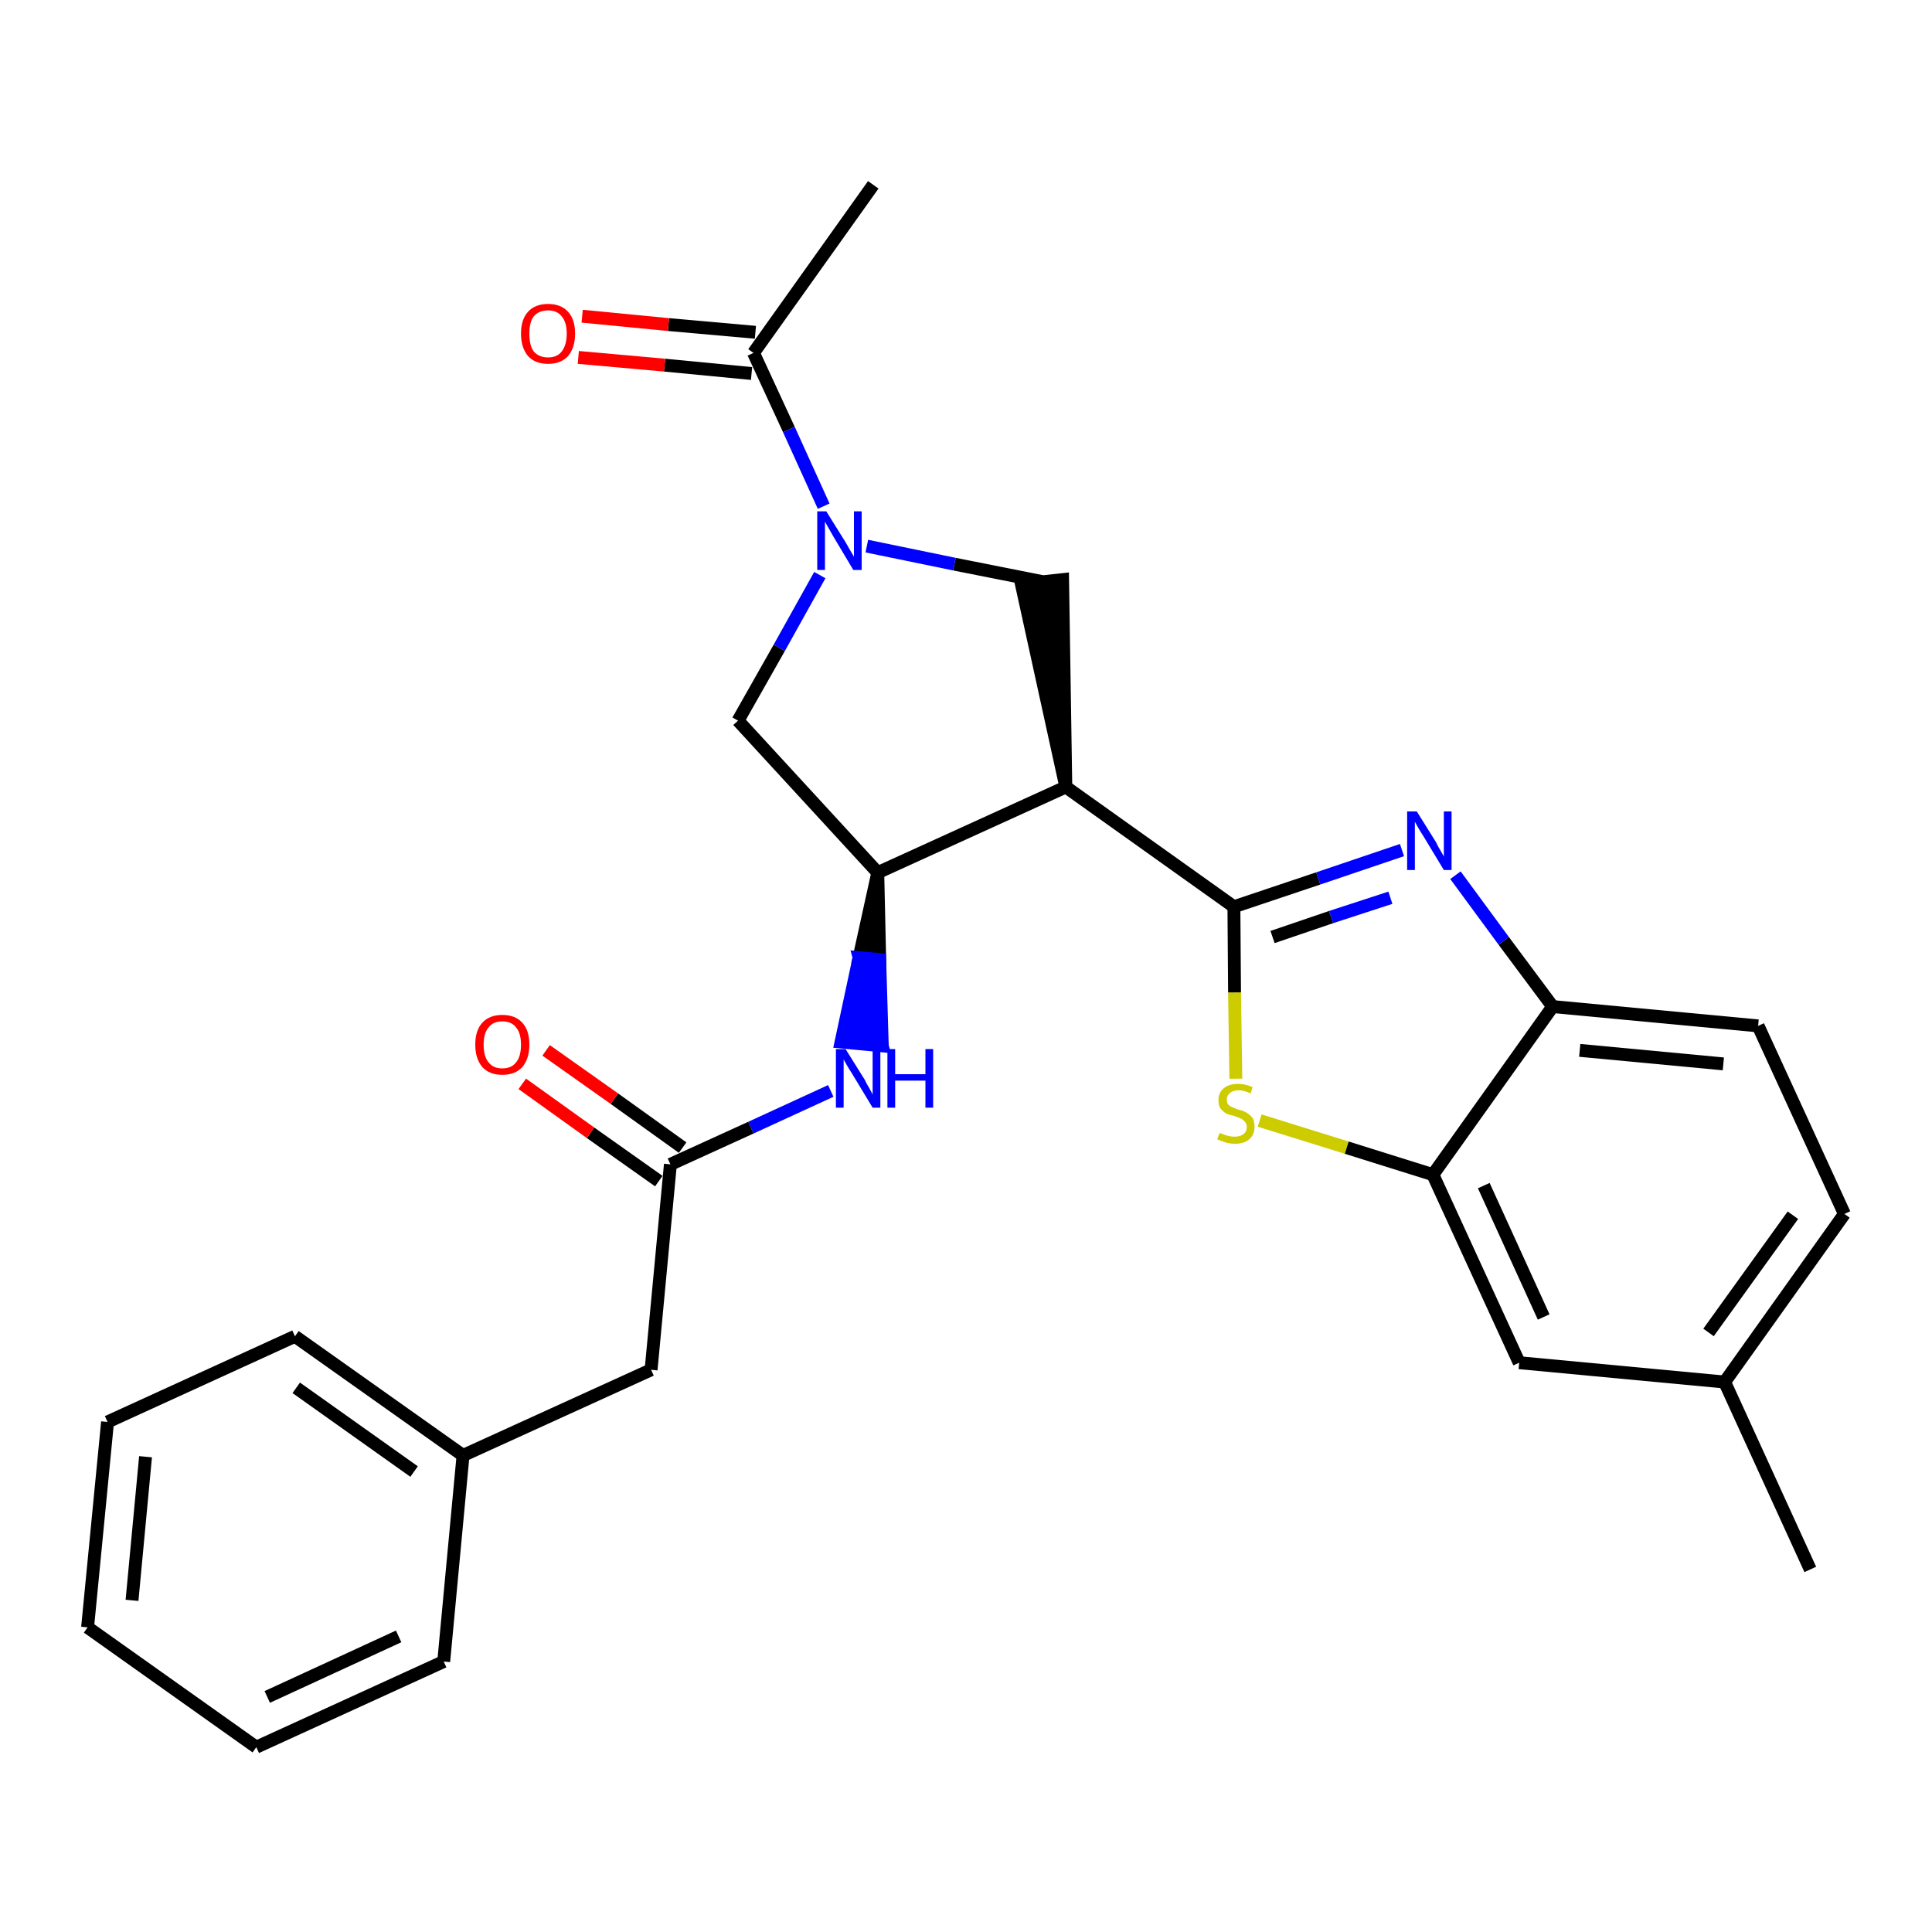 <?xml version='1.0' encoding='iso-8859-1'?>
<svg version='1.1' baseProfile='full'
              xmlns='http://www.w3.org/2000/svg'
                      xmlns:rdkit='http://www.rdkit.org/xml'
                      xmlns:xlink='http://www.w3.org/1999/xlink'
                  xml:space='preserve'
width='300px' height='300px' viewBox='0 0 300 300'>
<!-- END OF HEADER -->
<path class='bond-0 atom-0 atom-1' d='M 135.6,28.7 L 117.0,54.8' style='fill:none;fill-rule:evenodd;stroke:#000000;stroke-width:2.0px;stroke-linecap:butt;stroke-linejoin:miter;stroke-opacity:1' />
<path class='bond-1 atom-1 atom-2' d='M 117.3,51.6 L 103.8,50.4' style='fill:none;fill-rule:evenodd;stroke:#000000;stroke-width:2.0px;stroke-linecap:butt;stroke-linejoin:miter;stroke-opacity:1' />
<path class='bond-1 atom-1 atom-2' d='M 103.8,50.4 L 90.4,49.1' style='fill:none;fill-rule:evenodd;stroke:#FF0000;stroke-width:2.0px;stroke-linecap:butt;stroke-linejoin:miter;stroke-opacity:1' />
<path class='bond-1 atom-1 atom-2' d='M 116.7,58.0 L 103.2,56.7' style='fill:none;fill-rule:evenodd;stroke:#000000;stroke-width:2.0px;stroke-linecap:butt;stroke-linejoin:miter;stroke-opacity:1' />
<path class='bond-1 atom-1 atom-2' d='M 103.2,56.7 L 89.8,55.5' style='fill:none;fill-rule:evenodd;stroke:#FF0000;stroke-width:2.0px;stroke-linecap:butt;stroke-linejoin:miter;stroke-opacity:1' />
<path class='bond-2 atom-1 atom-3' d='M 117.0,54.8 L 122.5,66.7' style='fill:none;fill-rule:evenodd;stroke:#000000;stroke-width:2.0px;stroke-linecap:butt;stroke-linejoin:miter;stroke-opacity:1' />
<path class='bond-2 atom-1 atom-3' d='M 122.5,66.7 L 127.9,78.6' style='fill:none;fill-rule:evenodd;stroke:#0000FF;stroke-width:2.0px;stroke-linecap:butt;stroke-linejoin:miter;stroke-opacity:1' />
<path class='bond-3 atom-3 atom-4' d='M 127.3,89.3 L 121.0,100.6' style='fill:none;fill-rule:evenodd;stroke:#0000FF;stroke-width:2.0px;stroke-linecap:butt;stroke-linejoin:miter;stroke-opacity:1' />
<path class='bond-3 atom-3 atom-4' d='M 121.0,100.6 L 114.6,111.9' style='fill:none;fill-rule:evenodd;stroke:#000000;stroke-width:2.0px;stroke-linecap:butt;stroke-linejoin:miter;stroke-opacity:1' />
<path class='bond-27 atom-27 atom-3' d='M 161.8,90.3 L 148.2,87.6' style='fill:none;fill-rule:evenodd;stroke:#000000;stroke-width:2.0px;stroke-linecap:butt;stroke-linejoin:miter;stroke-opacity:1' />
<path class='bond-27 atom-27 atom-3' d='M 148.2,87.6 L 134.6,84.8' style='fill:none;fill-rule:evenodd;stroke:#0000FF;stroke-width:2.0px;stroke-linecap:butt;stroke-linejoin:miter;stroke-opacity:1' />
<path class='bond-4 atom-4 atom-5' d='M 114.6,111.9 L 136.3,135.5' style='fill:none;fill-rule:evenodd;stroke:#000000;stroke-width:2.0px;stroke-linecap:butt;stroke-linejoin:miter;stroke-opacity:1' />
<path class='bond-5 atom-5 atom-6' d='M 136.3,135.5 L 133.4,148.7 L 136.6,149.0 Z' style='fill:#000000;fill-rule:evenodd;fill-opacity:1;stroke:#000000;stroke-width:2.0px;stroke-linecap:butt;stroke-linejoin:miter;stroke-opacity:1;' />
<path class='bond-5 atom-5 atom-6' d='M 133.4,148.7 L 137.0,162.4 L 130.6,161.8 Z' style='fill:#0000FF;fill-rule:evenodd;fill-opacity:1;stroke:#0000FF;stroke-width:2.0px;stroke-linecap:butt;stroke-linejoin:miter;stroke-opacity:1;' />
<path class='bond-5 atom-5 atom-6' d='M 133.4,148.7 L 136.6,149.0 L 137.0,162.4 Z' style='fill:#0000FF;fill-rule:evenodd;fill-opacity:1;stroke:#0000FF;stroke-width:2.0px;stroke-linecap:butt;stroke-linejoin:miter;stroke-opacity:1;' />
<path class='bond-15 atom-5 atom-16' d='M 136.3,135.5 L 165.5,122.2' style='fill:none;fill-rule:evenodd;stroke:#000000;stroke-width:2.0px;stroke-linecap:butt;stroke-linejoin:miter;stroke-opacity:1' />
<path class='bond-6 atom-6 atom-7' d='M 129.0,169.4 L 116.6,175.1' style='fill:none;fill-rule:evenodd;stroke:#0000FF;stroke-width:2.0px;stroke-linecap:butt;stroke-linejoin:miter;stroke-opacity:1' />
<path class='bond-6 atom-6 atom-7' d='M 116.6,175.1 L 104.1,180.8' style='fill:none;fill-rule:evenodd;stroke:#000000;stroke-width:2.0px;stroke-linecap:butt;stroke-linejoin:miter;stroke-opacity:1' />
<path class='bond-7 atom-7 atom-8' d='M 106.0,178.2 L 95.4,170.6' style='fill:none;fill-rule:evenodd;stroke:#000000;stroke-width:2.0px;stroke-linecap:butt;stroke-linejoin:miter;stroke-opacity:1' />
<path class='bond-7 atom-7 atom-8' d='M 95.4,170.6 L 84.8,163.1' style='fill:none;fill-rule:evenodd;stroke:#FF0000;stroke-width:2.0px;stroke-linecap:butt;stroke-linejoin:miter;stroke-opacity:1' />
<path class='bond-7 atom-7 atom-8' d='M 102.3,183.4 L 91.7,175.9' style='fill:none;fill-rule:evenodd;stroke:#000000;stroke-width:2.0px;stroke-linecap:butt;stroke-linejoin:miter;stroke-opacity:1' />
<path class='bond-7 atom-7 atom-8' d='M 91.7,175.9 L 81.1,168.3' style='fill:none;fill-rule:evenodd;stroke:#FF0000;stroke-width:2.0px;stroke-linecap:butt;stroke-linejoin:miter;stroke-opacity:1' />
<path class='bond-8 atom-7 atom-9' d='M 104.1,180.8 L 101.1,212.7' style='fill:none;fill-rule:evenodd;stroke:#000000;stroke-width:2.0px;stroke-linecap:butt;stroke-linejoin:miter;stroke-opacity:1' />
<path class='bond-9 atom-9 atom-10' d='M 101.1,212.7 L 71.9,226.0' style='fill:none;fill-rule:evenodd;stroke:#000000;stroke-width:2.0px;stroke-linecap:butt;stroke-linejoin:miter;stroke-opacity:1' />
<path class='bond-10 atom-10 atom-11' d='M 71.9,226.0 L 45.8,207.5' style='fill:none;fill-rule:evenodd;stroke:#000000;stroke-width:2.0px;stroke-linecap:butt;stroke-linejoin:miter;stroke-opacity:1' />
<path class='bond-10 atom-10 atom-11' d='M 64.3,228.5 L 46.0,215.5' style='fill:none;fill-rule:evenodd;stroke:#000000;stroke-width:2.0px;stroke-linecap:butt;stroke-linejoin:miter;stroke-opacity:1' />
<path class='bond-28 atom-15 atom-10' d='M 68.9,258.0 L 71.9,226.0' style='fill:none;fill-rule:evenodd;stroke:#000000;stroke-width:2.0px;stroke-linecap:butt;stroke-linejoin:miter;stroke-opacity:1' />
<path class='bond-11 atom-11 atom-12' d='M 45.8,207.5 L 16.7,220.8' style='fill:none;fill-rule:evenodd;stroke:#000000;stroke-width:2.0px;stroke-linecap:butt;stroke-linejoin:miter;stroke-opacity:1' />
<path class='bond-12 atom-12 atom-13' d='M 16.7,220.8 L 13.6,252.7' style='fill:none;fill-rule:evenodd;stroke:#000000;stroke-width:2.0px;stroke-linecap:butt;stroke-linejoin:miter;stroke-opacity:1' />
<path class='bond-12 atom-12 atom-13' d='M 22.6,226.2 L 20.5,248.5' style='fill:none;fill-rule:evenodd;stroke:#000000;stroke-width:2.0px;stroke-linecap:butt;stroke-linejoin:miter;stroke-opacity:1' />
<path class='bond-13 atom-13 atom-14' d='M 13.6,252.7 L 39.8,271.3' style='fill:none;fill-rule:evenodd;stroke:#000000;stroke-width:2.0px;stroke-linecap:butt;stroke-linejoin:miter;stroke-opacity:1' />
<path class='bond-14 atom-14 atom-15' d='M 39.8,271.3 L 68.9,258.0' style='fill:none;fill-rule:evenodd;stroke:#000000;stroke-width:2.0px;stroke-linecap:butt;stroke-linejoin:miter;stroke-opacity:1' />
<path class='bond-14 atom-14 atom-15' d='M 41.5,263.5 L 61.9,254.1' style='fill:none;fill-rule:evenodd;stroke:#000000;stroke-width:2.0px;stroke-linecap:butt;stroke-linejoin:miter;stroke-opacity:1' />
<path class='bond-16 atom-16 atom-17' d='M 165.5,122.2 L 191.6,140.8' style='fill:none;fill-rule:evenodd;stroke:#000000;stroke-width:2.0px;stroke-linecap:butt;stroke-linejoin:miter;stroke-opacity:1' />
<path class='bond-26 atom-16 atom-27' d='M 165.5,122.2 L 165.0,90.0 L 158.6,90.7 Z' style='fill:#000000;fill-rule:evenodd;fill-opacity:1;stroke:#000000;stroke-width:2.0px;stroke-linecap:butt;stroke-linejoin:miter;stroke-opacity:1;' />
<path class='bond-17 atom-17 atom-18' d='M 191.6,140.8 L 204.7,136.4' style='fill:none;fill-rule:evenodd;stroke:#000000;stroke-width:2.0px;stroke-linecap:butt;stroke-linejoin:miter;stroke-opacity:1' />
<path class='bond-17 atom-17 atom-18' d='M 204.7,136.4 L 217.7,132.0' style='fill:none;fill-rule:evenodd;stroke:#0000FF;stroke-width:2.0px;stroke-linecap:butt;stroke-linejoin:miter;stroke-opacity:1' />
<path class='bond-17 atom-17 atom-18' d='M 197.6,145.5 L 206.7,142.4' style='fill:none;fill-rule:evenodd;stroke:#000000;stroke-width:2.0px;stroke-linecap:butt;stroke-linejoin:miter;stroke-opacity:1' />
<path class='bond-17 atom-17 atom-18' d='M 206.7,142.4 L 215.9,139.4' style='fill:none;fill-rule:evenodd;stroke:#0000FF;stroke-width:2.0px;stroke-linecap:butt;stroke-linejoin:miter;stroke-opacity:1' />
<path class='bond-29 atom-26 atom-17' d='M 191.9,167.5 L 191.7,154.1' style='fill:none;fill-rule:evenodd;stroke:#CCCC00;stroke-width:2.0px;stroke-linecap:butt;stroke-linejoin:miter;stroke-opacity:1' />
<path class='bond-29 atom-26 atom-17' d='M 191.7,154.1 L 191.6,140.8' style='fill:none;fill-rule:evenodd;stroke:#000000;stroke-width:2.0px;stroke-linecap:butt;stroke-linejoin:miter;stroke-opacity:1' />
<path class='bond-18 atom-18 atom-19' d='M 226.0,135.9 L 233.5,146.1' style='fill:none;fill-rule:evenodd;stroke:#0000FF;stroke-width:2.0px;stroke-linecap:butt;stroke-linejoin:miter;stroke-opacity:1' />
<path class='bond-18 atom-18 atom-19' d='M 233.5,146.1 L 241.1,156.3' style='fill:none;fill-rule:evenodd;stroke:#000000;stroke-width:2.0px;stroke-linecap:butt;stroke-linejoin:miter;stroke-opacity:1' />
<path class='bond-19 atom-19 atom-20' d='M 241.1,156.3 L 273.0,159.3' style='fill:none;fill-rule:evenodd;stroke:#000000;stroke-width:2.0px;stroke-linecap:butt;stroke-linejoin:miter;stroke-opacity:1' />
<path class='bond-19 atom-19 atom-20' d='M 245.3,163.1 L 267.6,165.2' style='fill:none;fill-rule:evenodd;stroke:#000000;stroke-width:2.0px;stroke-linecap:butt;stroke-linejoin:miter;stroke-opacity:1' />
<path class='bond-30 atom-25 atom-19' d='M 222.5,182.4 L 241.1,156.3' style='fill:none;fill-rule:evenodd;stroke:#000000;stroke-width:2.0px;stroke-linecap:butt;stroke-linejoin:miter;stroke-opacity:1' />
<path class='bond-20 atom-20 atom-21' d='M 273.0,159.3 L 286.4,188.5' style='fill:none;fill-rule:evenodd;stroke:#000000;stroke-width:2.0px;stroke-linecap:butt;stroke-linejoin:miter;stroke-opacity:1' />
<path class='bond-21 atom-21 atom-22' d='M 286.4,188.5 L 267.8,214.6' style='fill:none;fill-rule:evenodd;stroke:#000000;stroke-width:2.0px;stroke-linecap:butt;stroke-linejoin:miter;stroke-opacity:1' />
<path class='bond-21 atom-21 atom-22' d='M 278.4,188.7 L 265.3,206.9' style='fill:none;fill-rule:evenodd;stroke:#000000;stroke-width:2.0px;stroke-linecap:butt;stroke-linejoin:miter;stroke-opacity:1' />
<path class='bond-22 atom-22 atom-23' d='M 267.8,214.6 L 281.1,243.7' style='fill:none;fill-rule:evenodd;stroke:#000000;stroke-width:2.0px;stroke-linecap:butt;stroke-linejoin:miter;stroke-opacity:1' />
<path class='bond-23 atom-22 atom-24' d='M 267.8,214.6 L 235.9,211.6' style='fill:none;fill-rule:evenodd;stroke:#000000;stroke-width:2.0px;stroke-linecap:butt;stroke-linejoin:miter;stroke-opacity:1' />
<path class='bond-24 atom-24 atom-25' d='M 235.9,211.6 L 222.5,182.4' style='fill:none;fill-rule:evenodd;stroke:#000000;stroke-width:2.0px;stroke-linecap:butt;stroke-linejoin:miter;stroke-opacity:1' />
<path class='bond-24 atom-24 atom-25' d='M 239.7,204.5 L 230.4,184.1' style='fill:none;fill-rule:evenodd;stroke:#000000;stroke-width:2.0px;stroke-linecap:butt;stroke-linejoin:miter;stroke-opacity:1' />
<path class='bond-25 atom-25 atom-26' d='M 222.5,182.4 L 209.1,178.2' style='fill:none;fill-rule:evenodd;stroke:#000000;stroke-width:2.0px;stroke-linecap:butt;stroke-linejoin:miter;stroke-opacity:1' />
<path class='bond-25 atom-25 atom-26' d='M 209.1,178.2 L 195.6,174.0' style='fill:none;fill-rule:evenodd;stroke:#CCCC00;stroke-width:2.0px;stroke-linecap:butt;stroke-linejoin:miter;stroke-opacity:1' />
<path  class='atom-2' d='M 80.9 51.8
Q 80.9 49.6, 82.0 48.4
Q 83.1 47.2, 85.1 47.2
Q 87.1 47.2, 88.2 48.4
Q 89.3 49.6, 89.3 51.8
Q 89.3 54.0, 88.2 55.3
Q 87.1 56.5, 85.1 56.5
Q 83.1 56.5, 82.0 55.3
Q 80.9 54.0, 80.9 51.8
M 85.1 55.5
Q 86.5 55.5, 87.2 54.6
Q 88.0 53.6, 88.0 51.8
Q 88.0 50.0, 87.2 49.1
Q 86.5 48.2, 85.1 48.2
Q 83.7 48.2, 82.9 49.1
Q 82.2 50.0, 82.2 51.8
Q 82.2 53.7, 82.9 54.6
Q 83.7 55.5, 85.1 55.5
' fill='#FF0000'/>
<path  class='atom-3' d='M 128.3 79.4
L 131.3 84.2
Q 131.6 84.7, 132.1 85.6
Q 132.6 86.4, 132.6 86.5
L 132.6 79.4
L 133.8 79.4
L 133.8 88.5
L 132.5 88.5
L 129.4 83.3
Q 129.0 82.6, 128.6 81.9
Q 128.2 81.2, 128.1 81.0
L 128.1 88.5
L 126.9 88.5
L 126.9 79.4
L 128.3 79.4
' fill='#0000FF'/>
<path  class='atom-6' d='M 131.3 162.9
L 134.3 167.7
Q 134.5 168.2, 135.0 169.0
Q 135.5 169.9, 135.5 170.0
L 135.5 162.9
L 136.7 162.9
L 136.7 172.0
L 135.5 172.0
L 132.3 166.7
Q 131.9 166.1, 131.5 165.4
Q 131.1 164.7, 131.0 164.5
L 131.0 172.0
L 129.8 172.0
L 129.8 162.9
L 131.3 162.9
' fill='#0000FF'/>
<path  class='atom-6' d='M 137.8 162.9
L 139.0 162.9
L 139.0 166.8
L 143.7 166.8
L 143.7 162.9
L 144.9 162.9
L 144.9 172.0
L 143.7 172.0
L 143.7 167.8
L 139.0 167.8
L 139.0 172.0
L 137.8 172.0
L 137.8 162.9
' fill='#0000FF'/>
<path  class='atom-8' d='M 73.8 162.2
Q 73.8 160.0, 74.9 158.8
Q 76.0 157.6, 78.0 157.6
Q 80.0 157.6, 81.1 158.8
Q 82.2 160.0, 82.2 162.2
Q 82.2 164.4, 81.1 165.7
Q 80.0 166.9, 78.0 166.9
Q 76.0 166.9, 74.9 165.7
Q 73.8 164.4, 73.8 162.2
M 78.0 165.9
Q 79.4 165.9, 80.1 165.0
Q 80.9 164.1, 80.9 162.2
Q 80.9 160.4, 80.1 159.5
Q 79.4 158.6, 78.0 158.6
Q 76.6 158.6, 75.9 159.5
Q 75.1 160.4, 75.1 162.2
Q 75.1 164.1, 75.9 165.0
Q 76.6 165.9, 78.0 165.9
' fill='#FF0000'/>
<path  class='atom-18' d='M 220.0 126.0
L 223.0 130.8
Q 223.2 131.3, 223.7 132.1
Q 224.2 133.0, 224.2 133.0
L 224.2 126.0
L 225.4 126.0
L 225.4 135.1
L 224.2 135.1
L 221.0 129.8
Q 220.6 129.2, 220.2 128.5
Q 219.8 127.8, 219.7 127.6
L 219.7 135.1
L 218.5 135.1
L 218.5 126.0
L 220.0 126.0
' fill='#0000FF'/>
<path  class='atom-26' d='M 189.4 175.9
Q 189.5 176.0, 189.9 176.1
Q 190.3 176.3, 190.8 176.4
Q 191.2 176.5, 191.7 176.5
Q 192.6 176.5, 193.1 176.1
Q 193.6 175.7, 193.6 175.0
Q 193.6 174.5, 193.3 174.2
Q 193.1 173.9, 192.7 173.7
Q 192.3 173.5, 191.7 173.3
Q 190.8 173.1, 190.4 172.9
Q 189.9 172.6, 189.5 172.1
Q 189.2 171.7, 189.2 170.8
Q 189.2 169.7, 190.0 169.0
Q 190.8 168.3, 192.3 168.3
Q 193.3 168.3, 194.5 168.8
L 194.2 169.8
Q 193.2 169.3, 192.3 169.3
Q 191.5 169.3, 191.0 169.7
Q 190.5 170.1, 190.5 170.7
Q 190.5 171.2, 190.7 171.5
Q 191.0 171.8, 191.3 171.9
Q 191.7 172.1, 192.3 172.3
Q 193.2 172.5, 193.6 172.8
Q 194.1 173.1, 194.5 173.6
Q 194.8 174.1, 194.8 175.0
Q 194.8 176.2, 194.0 176.9
Q 193.2 177.6, 191.8 177.6
Q 191.0 177.6, 190.3 177.4
Q 189.7 177.2, 189.0 176.9
L 189.4 175.9
' fill='#CCCC00'/>
</svg>
